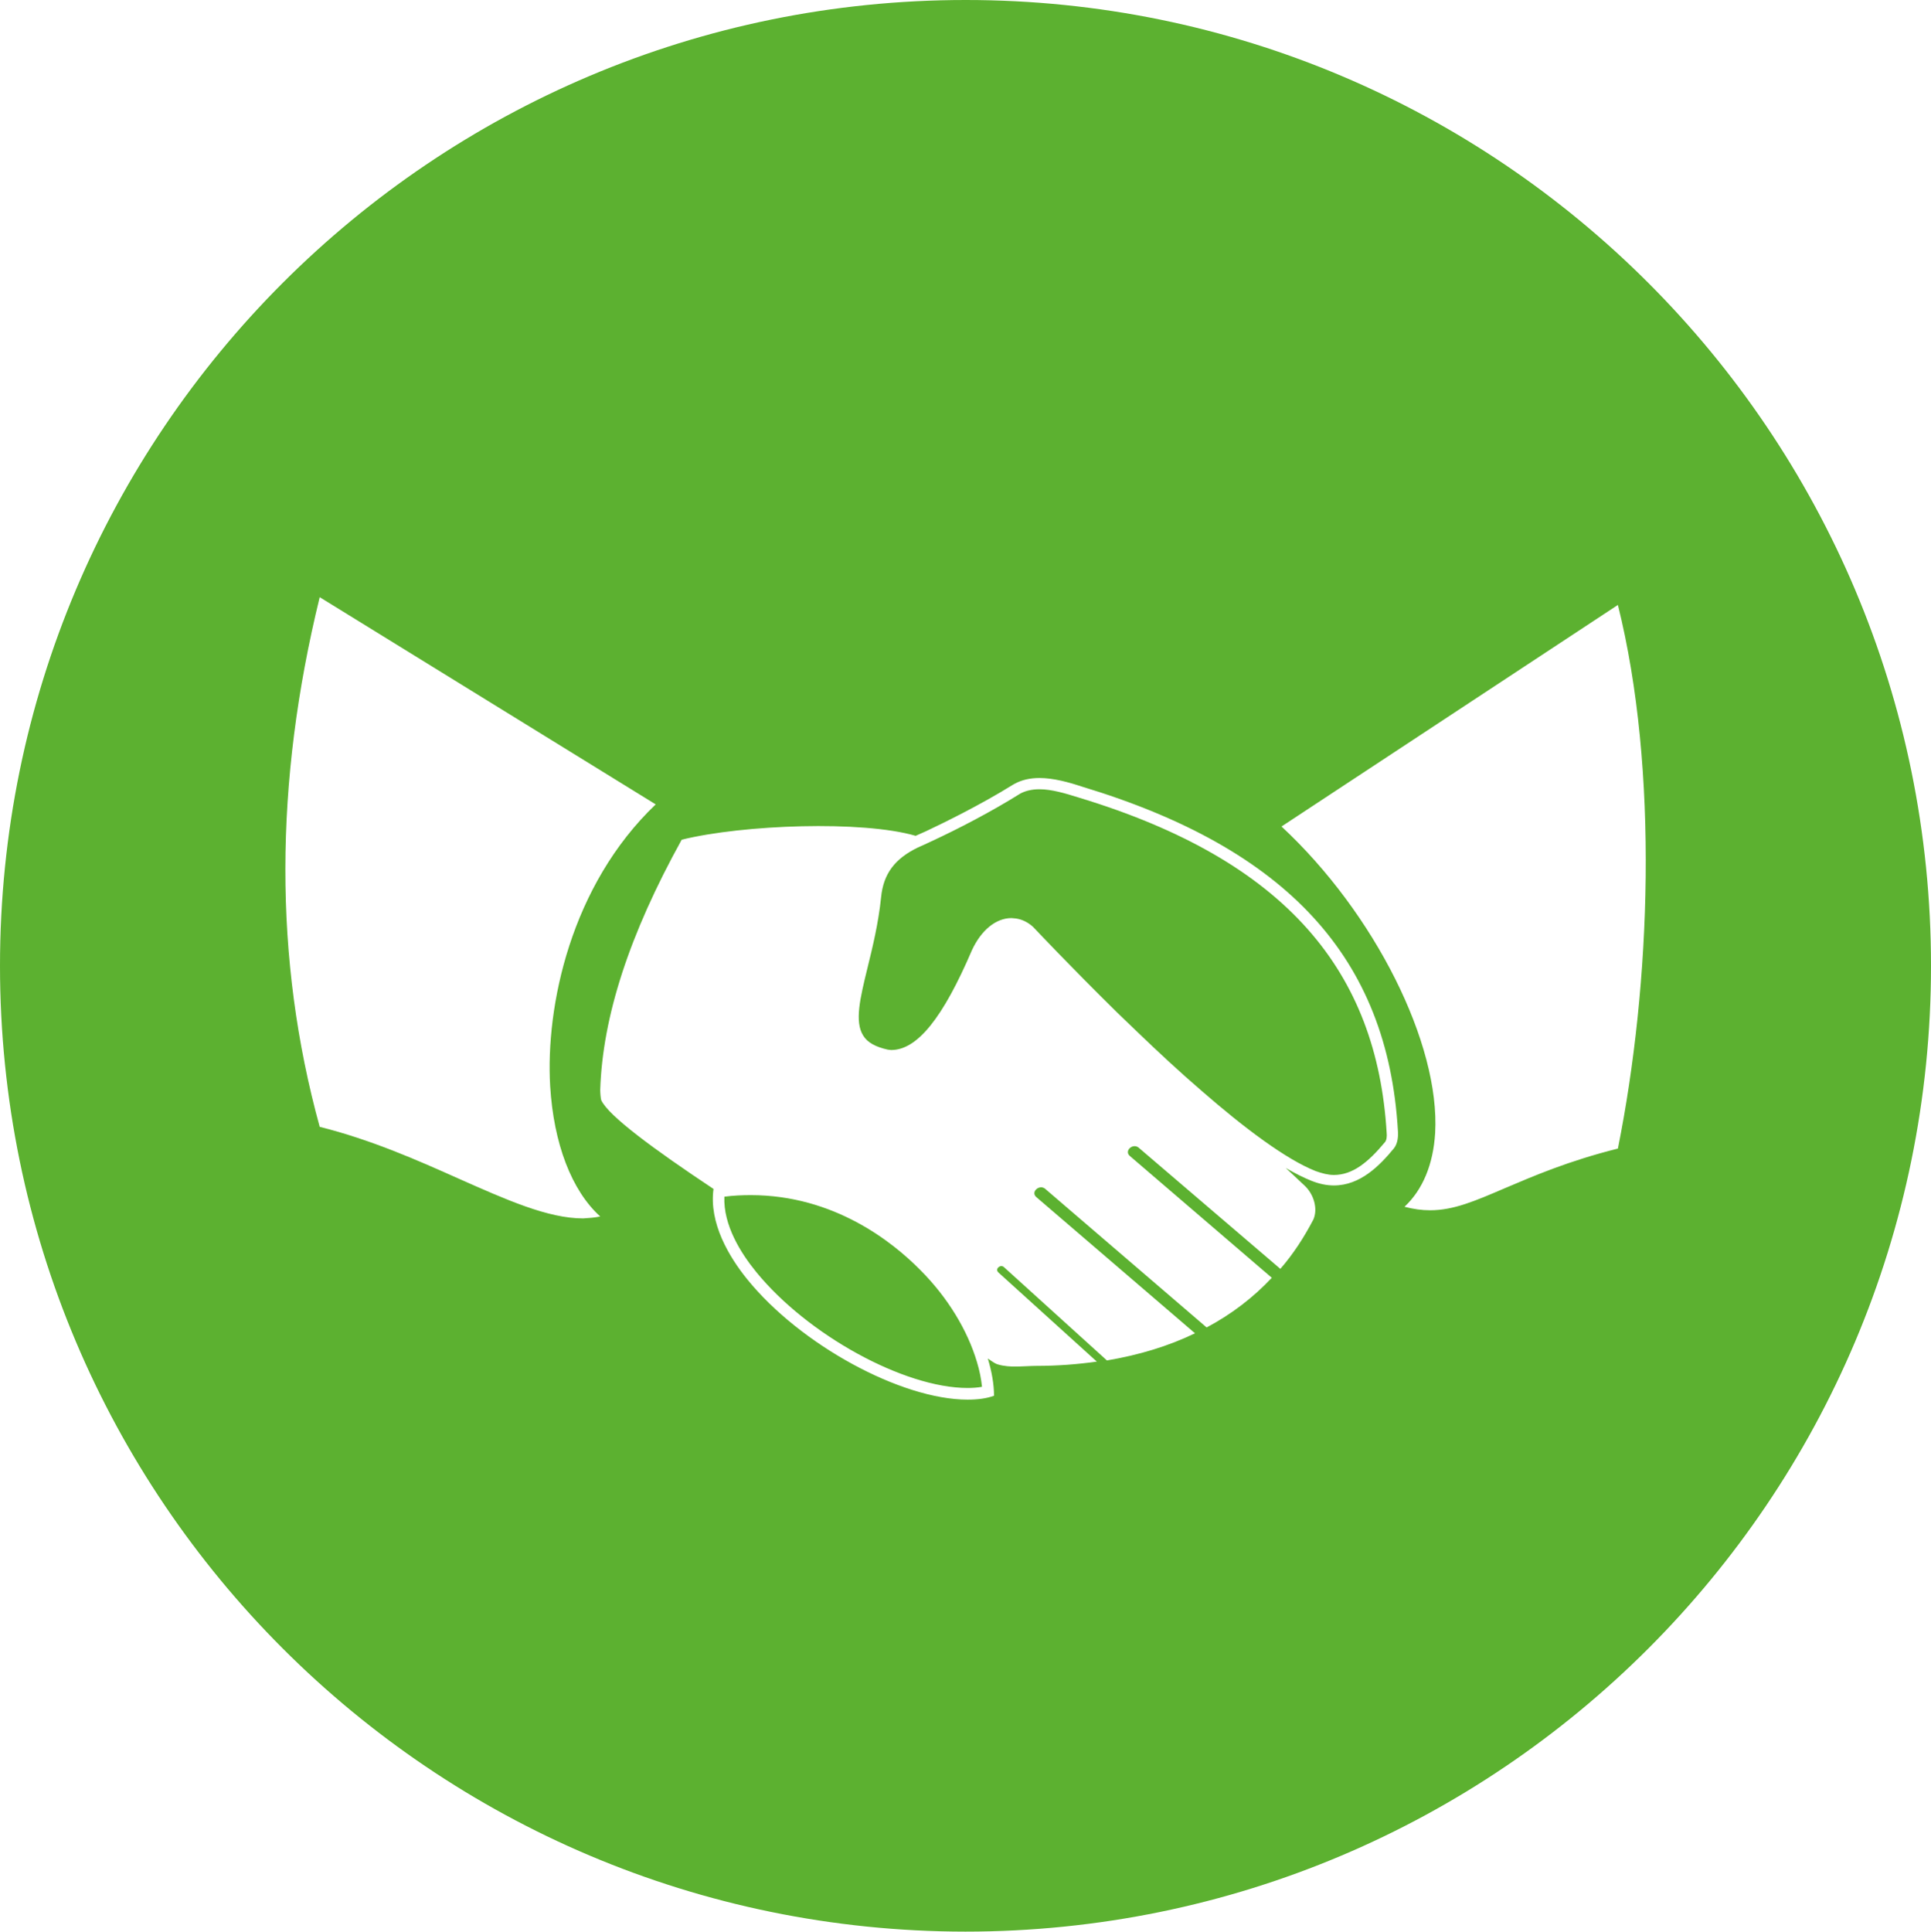 <?xml version="1.0" encoding="utf-8"?>
<!-- Generator: Adobe Illustrator 16.0.0, SVG Export Plug-In . SVG Version: 6.00 Build 0)  -->
<!DOCTYPE svg PUBLIC "-//W3C//DTD SVG 1.1//EN" "http://www.w3.org/Graphics/SVG/1.1/DTD/svg11.dtd">
<svg version="1.1" id="Capa_1" xmlns="http://www.w3.org/2000/svg" xmlns:xlink="http://www.w3.org/1999/xlink" x="0px" y="0px"
	 width="595.279px" height="595.4px" viewBox="0 0 595.279 595.4" enable-background="new 0 0 595.279 595.4" xml:space="preserve">
<path id="serveis_1_" fill="#5CB130" d="M301.168,419.818c0.837,2.752,1.315,5.264,1.555,7.654c-1.315,0.24-2.87,0.359-4.425,0.359
	c-19.615,0-49.397-16.387-65.186-35.762c-4.784-5.861-10.167-14.473-9.808-23.203c2.751-0.359,5.502-0.479,8.133-0.479
	c25.716,0,43.776,14.471,52.269,23.084C292.198,399.964,298.298,410.13,301.168,419.818z M332.385,245.791
	c-3.827-1.196-8.133-2.512-11.96-2.512c-2.272,0-4.306,0.479-5.861,1.316c-8.97,5.621-19.376,11.003-27.389,14.711l0,0l0,0
	c-1.436,0.718-2.871,1.315-4.187,1.914c-7.177,3.469-10.646,8.133-11.362,15.31c-0.838,8.133-2.632,15.429-4.187,21.769
	c-2.272,9.33-4.066,16.625-1.315,20.932c1.315,2.152,3.827,3.469,7.535,4.305c0.358,0,0.718,0.121,1.076,0.121
	c8.014,0,15.907-9.809,24.878-30.74c2.87-6.22,7.415-9.927,12.2-9.927c0.478,0,0.837,0.12,1.315,0.12
	c1.913,0.239,3.827,1.196,5.382,2.631c0,0,11.124,11.841,25.835,26.313c2.033,1.914,4.066,3.947,6.22,5.98
	c6.339,6.1,13.156,12.439,19.975,18.301c13.037,11.361,25.954,21.051,35.044,24.639c2.033,0.717,3.828,1.195,5.622,1.195
	c5.741,0,10.525-3.826,15.788-10.166c0.479-0.598,0.598-1.795,0.479-2.871C424.483,299.853,396.973,265.287,332.385,245.791z
	 M595.28,297.7c0,164.338-133.241,297.7-297.699,297.7C133.241,595.281,0,462.039,0,297.7C0,133.242,133.241,0,297.699,0
	C462.038,0,595.28,133.242,595.28,297.7z M185.031,374.966c-8.851-8.014-14.353-22.486-15.429-40.188
	c-1.436-24.639,6.339-61.837,32.533-86.835l-103.579-63.87c-13.994,57.172-14.233,111.593,0,163.263
	c15.788,3.947,30.141,10.285,42.699,15.906c14.831,6.578,27.629,12.32,38.513,12.32
	C181.682,375.445,183.357,375.324,185.031,374.966z M430.941,348.533c-3.109-53.225-34.087-86.954-97.479-106.091
	c-3.947-1.315-8.731-2.631-13.037-2.631c-2.871,0-5.502,0.598-7.655,1.794c-0.119,0-0.119,0.12-0.239,0.12
	c-10.765,6.698-22.485,12.319-27.03,14.472c-1.076,0.479-2.153,0.957-3.229,1.436c-16.386-4.785-53.225-3.469-72.123,1.196
	c-16.146,29.184-24.399,54.541-25.117,77.146c0,0.717,0.12,2.752,0.359,3.229c2.272,4.785,16.027,14.951,34.566,27.271
	c-1.436,10.525,4.784,20.932,10.405,27.867c16.267,20.094,47.364,37.078,67.937,37.078l0,0c3.109,0,5.86-0.357,8.133-1.195
	c0-3.588-0.718-7.535-1.914-11.482c0.957,0.598,1.914,1.436,2.99,1.795c3.947,1.195,8.134,0.479,12.08,0.479l0,0
	c6.459,0,12.56-0.479,18.539-1.316l-30.38-27.51c-1.076-1.076,0.599-2.512,1.675-1.674l31.815,28.824
	c9.927-1.674,19.018-4.426,27.15-8.371l-48.919-41.982c-1.794-1.555,0.837-3.947,2.632-2.631l49.875,42.818
	c7.655-4.066,14.354-9.209,20.094-15.311l-43.775-37.555c-1.794-1.557,0.837-3.947,2.631-2.633l43.776,37.438
	c3.947-4.545,7.296-9.688,10.166-15.189c1.436-3.23,0.239-7.775-2.751-10.525l-5.74-5.383c2.87,1.674,5.502,2.99,7.894,3.947
	c2.393,0.957,4.665,1.436,6.938,1.436c8.133,0,14.113-6.1,18.539-11.482C430.941,352.361,431.061,350.207,430.941,348.533z
	 M498.758,186.466l-103.699,68.295c28.706,26.672,48.919,66.98,47.364,94.49c-0.598,9.688-3.827,17.461-9.448,22.725
	c2.75,0.717,5.262,1.076,7.894,1.076c7.296,0,13.874-2.871,23.084-6.818c8.731-3.707,19.496-8.371,34.806-12.199
	C508.924,303.441,511.436,237.299,498.758,186.466z"/>
</svg>
